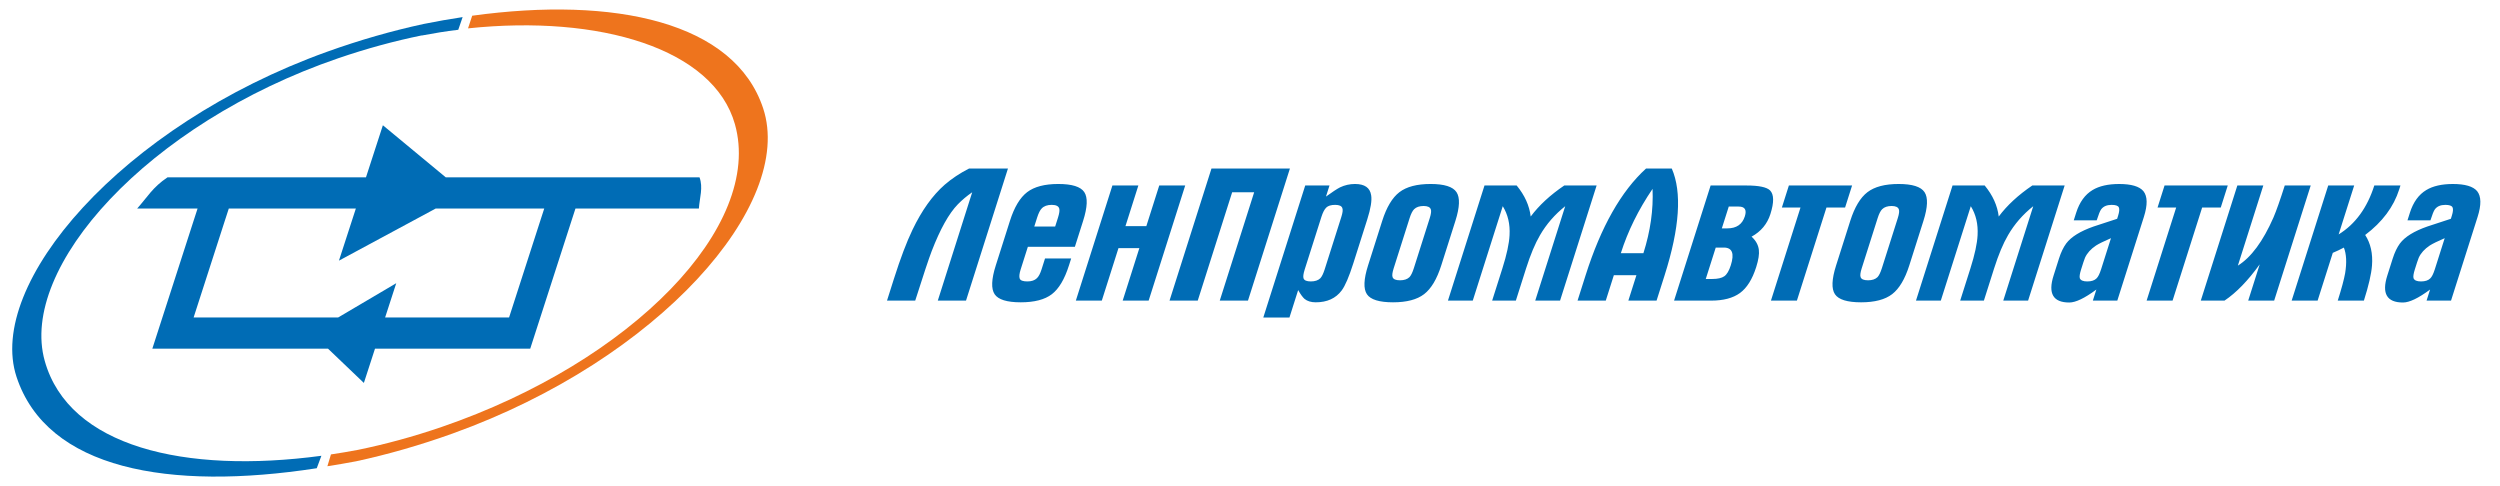 <?xml version="1.0" encoding="UTF-8"?>
<!DOCTYPE svg PUBLIC "-//W3C//DTD SVG 1.1//EN" "http://www.w3.org/Graphics/SVG/1.1/DTD/svg11.dtd">
<!-- Creator: CorelDRAW 2020 (64-Bit) -->
<svg xmlns="http://www.w3.org/2000/svg" xml:space="preserve" width="139mm" height="27mm" version="1.1" style="shape-rendering:geometricPrecision; text-rendering:geometricPrecision; image-rendering:optimizeQuality; fill-rule:evenodd; clip-rule:evenodd"
viewBox="0 0 13900 2700"
 xmlns:xlink="http://www.w3.org/1999/xlink"
 xmlns:xodm="http://www.corel.com/coreldraw/odm/2003">
 <defs>
  <style type="text/css">
   <![CDATA[
    .fil2 {fill:#EE741D}
    .fil1 {fill:#006CB5}
    .fil0 {fill:#006CB5;fill-rule:nonzero}
   ]]>
  </style>
 </defs>
 <g id="Слой_x0020_1">
  <g id="_1727307568768">
   <path class="fil0" d="M5371.03 1671.46l-156.9 0 191.32 -602.46c-29.43,20.22 -56.04,42.53 -79.83,66.94 -49.64,50.9 -98.12,137.71 -145.46,260.44 -15.63,40.44 -46.14,132.13 -91.54,275.08l-156.89 0 38.53 -121.33c36.09,-113.66 70.56,-204.66 103.42,-272.99 51.54,-107.38 111.12,-190.71 178.75,-249.98 39.44,-34.17 84.52,-64.15 135.25,-89.95l216.51 0 -233.16 734.25zm572.35 -195.59c-24.35,76.7 -56.11,130.04 -95.27,160.03 -39.15,29.98 -96.74,44.97 -172.74,44.97 -76.7,0 -125.11,-14.99 -145.22,-44.97 -20.12,-29.99 -17.99,-83.33 6.36,-160.03l78.72 -247.89c24.14,-76.01 56.01,-129.18 95.62,-159.51 39.62,-30.33 97.43,-45.5 173.44,-45.5 76,0 124.06,15 144.18,44.98 20.11,29.98 17.99,83.33 -6.37,160.03l-45.84 144.34 -261.48 0 -39.86 125.51c-7.53,23.71 -9.29,40.79 -5.29,51.25 4,10.46 18.2,15.69 42.61,15.69 23.01,0 40.58,-5.93 52.71,-17.78 9.85,-9.06 18.54,-25.45 26.07,-49.16l19.26 -60.66 145.39 0 -12.29 38.7zm-76.63 -216.52l15.61 -49.15c7.75,-24.41 10.04,-41.49 6.86,-51.25 -4.16,-13.25 -18.09,-19.88 -41.8,-19.88 -24.41,0 -42.9,6.63 -55.47,19.88 -9.16,9.06 -17.72,26.14 -25.69,51.25l-15.61 49.15 116.1 0zm519.71 412.11l-144.34 0 92.67 -291.82 -116.1 0 -92.67 291.82 -144.34 0 203.27 -640.12 144.34 0 -71.74 225.92 116.1 0 71.74 -225.92 144.34 0 -203.27 640.12zm552.26 0l-156.89 0 191.31 -602.46 -122.37 0 -191.32 602.46 -156.89 0 233.16 -734.25 436.16 0 -233.16 734.25zm585.6 -207.1c-23.7,74.61 -45.21,124.82 -64.56,150.62 -32.78,43.92 -80.9,65.89 -144.35,65.89 -25.8,0 -46.47,-6.28 -62.01,-18.83 -10.37,-9.06 -22.25,-25.45 -35.64,-49.15l-48.5 152.7 -145.38 0 233.16 -734.25 134.93 0 -19.6 61.71c34.47,-25.1 60.47,-42.18 77.99,-51.25 26.3,-12.55 54.09,-18.83 83.38,-18.83 53.69,0 83.66,20.92 89.89,62.76 4.87,28.59 -2.33,73.22 -21.59,133.88l-77.72 244.75zm-159.16 33.47l92.67 -291.82c7.31,-23.01 9.27,-39.05 5.87,-48.11 -3.69,-12.55 -17.04,-18.83 -40.05,-18.83 -23.01,0 -39.6,5.06 -49.79,15.17 -10.18,10.11 -19.15,27.37 -26.9,51.77l-92.67 291.82c-7.75,24.41 -9.92,41.14 -6.52,50.21 4.12,11.15 17.69,16.73 40.7,16.73 23.01,0 40.58,-5.93 52.72,-17.78 8.45,-9.06 16.45,-25.45 23.97,-49.16zm648.14 -21.96c-24.13,76 -55.84,129.17 -95.1,159.5 -39.27,30.33 -96.91,45.5 -172.91,45.5 -76.7,0 -125.11,-14.99 -145.23,-44.97 -20.11,-29.99 -17.99,-83.33 6.37,-160.03l78.72 -247.89c24.13,-76.01 56.01,-129.18 95.62,-159.51 39.62,-30.33 97.43,-45.5 173.44,-45.5 76,0 124.01,15.17 144.01,45.5 20,30.33 17.93,83.5 -6.2,159.51l-78.72 247.89zm-152.46 15.68l88.68 -279.26c7.31,-23.01 9.26,-39.05 5.87,-48.12 -4.38,-12.55 -17.73,-18.82 -40.04,-18.82 -23.02,0 -40.59,5.93 -52.72,17.78 -9.15,9.06 -17.49,25.45 -25.02,49.16l-88.68 279.26c-7.53,23.71 -9.6,40.1 -6.2,49.17 3.91,11.85 17.71,17.78 41.42,17.78 23.01,0 40.58,-5.93 52.71,-17.78 8.46,-9.07 16.45,-25.46 23.98,-49.17zm813.1 179.91l-138.07 0 166.74 -525.07c-57.85,46.03 -104.53,99.72 -140.06,161.08 -27.38,46.72 -53.26,108.43 -77.62,185.13l-56.79 178.86 -131.79 0 56.8 -178.86c24.36,-76.7 37.68,-138.41 39.96,-185.13 3.45,-61.36 -9.14,-115.05 -37.76,-161.08l-166.73 525.07 -138.06 0 203.26 -640.12 178.86 0c44.79,54.39 70.8,111.92 78.03,172.58 46.21,-62.06 108.4,-119.58 186.6,-172.58l179.89 0 -203.26 640.12zm536.56 0l-156.89 0 44.84 -141.21 -125.51 0 -44.84 141.21 -156.89 0 44.84 -141.21c85.52,-269.32 197.46,-467.01 335.8,-593.04l143.3 0c57.22,131.61 43.95,329.3 -39.81,593.04l-44.84 141.21zm-73.19 -263.58c38.97,-122.72 55.92,-241.96 50.84,-357.71 -78.6,115.75 -137.38,234.99 -176.35,357.71l125.51 0zm627.05 77.4c-21.49,67.64 -51.53,115.58 -90.13,143.82 -38.6,28.24 -92.07,42.36 -160.4,42.36l-206.05 0 203.26 -640.12 199.78 0c68.33,0 111.83,9.07 130.48,27.19 22.19,22.32 22.89,66.25 2.07,131.8 -17.49,55.08 -52.39,96.92 -104.7,125.51 23.82,21.61 37.33,46.02 40.55,73.21 2.93,23.71 -2.02,55.79 -14.86,96.23zm-63.03 -282.41c11.51,-36.25 0.18,-54.38 -33.99,-54.38l-55.43 0 -38.53 121.33 30.33 0c50.91,0 83.44,-22.32 97.62,-66.95zm-77.99 271.95c20.81,-65.55 7.86,-98.32 -38.86,-98.32l-44.98 0 -55.46 174.67 35.56 0c30.68,0 53.2,-5.05 67.57,-15.16 14.37,-10.11 26.42,-30.51 36.17,-61.19zm635.39 -321.1l-103.55 0 -164.41 517.74 -144.34 0 164.41 -517.74 -103.54 0 38.85 -122.38 351.44 0 -38.86 122.38zm356.87 322.15c-24.14,76 -55.84,129.17 -95.1,159.5 -39.27,30.33 -96.91,45.5 -172.91,45.5 -76.71,0 -125.11,-14.99 -145.23,-44.97 -20.11,-29.99 -17.99,-83.33 6.36,-160.03l78.72 -247.89c24.14,-76.01 56.02,-129.18 95.63,-159.51 39.61,-30.33 97.43,-45.5 173.43,-45.5 76.01,0 124.01,15.17 144.02,45.5 20,30.33 17.93,83.5 -6.21,159.51l-78.71 247.89zm-152.46 15.68l88.68 -279.26c7.31,-23.01 9.26,-39.05 5.87,-48.12 -4.38,-12.55 -17.73,-18.82 -40.05,-18.82 -23.01,0 -40.58,5.93 -52.71,17.78 -9.16,9.06 -17.5,25.45 -25.02,49.16l-88.69 279.26c-7.53,23.71 -9.59,40.1 -6.19,49.17 3.9,11.85 17.71,17.78 41.42,17.78 23.01,0 40.58,-5.93 52.71,-17.78 8.46,-9.07 16.45,-25.46 23.98,-49.17zm813.09 179.91l-138.06 0 166.74 -525.07c-57.85,46.03 -104.54,99.72 -140.06,161.08 -27.39,46.72 -53.26,108.43 -77.62,185.13l-56.79 178.86 -131.79 0 56.79 -178.86c24.36,-76.7 37.68,-138.41 39.96,-185.13 3.45,-61.36 -9.13,-115.05 -37.75,-161.08l-166.73 525.07 -138.07 0 203.27 -640.12 178.86 0c44.79,54.39 70.8,111.92 78.03,172.58 46.21,-62.06 108.4,-119.58 186.59,-172.58l179.9 0 -203.27 640.12zm495.96 0l-135.98 0 19.6 -61.71c-64.79,48.11 -114.96,72.17 -150.52,72.17 -89.96,0 -119.1,-49.86 -87.44,-149.57l30.23 -95.18c10.85,-34.17 24.24,-62.06 40.17,-83.68 27.77,-36.96 78.53,-68.33 152.27,-94.14 28.9,-9.76 72.49,-24.05 130.76,-42.88l5.31 -16.73c7.09,-22.31 8.41,-38 3.97,-47.07 -4.45,-9.07 -17.82,-13.6 -40.14,-13.6 -26.5,0 -45.89,8.37 -58.18,25.1 -6.14,8.38 -14.3,28.59 -24.49,60.67l-127.6 0 13.28 -41.84c18.83,-59.27 49.3,-101.45 91.44,-126.56 37.07,-22.31 86.29,-33.47 147.65,-33.47 67.64,0 112.59,13.25 134.86,39.75 22.99,28.59 23.86,76.35 2.61,143.29l-147.8 465.45zm-90.26 -173.63l55.13 -173.62c-38.78,16.73 -66.45,30.33 -83.02,40.79 -29.22,19.52 -49.66,42.18 -61.34,67.98 -3.13,7.67 -6.25,16.39 -9.35,26.15l-12.29 38.7c-7.52,23.71 -9.94,40.1 -7.24,49.16 4.6,11.85 18.41,17.78 41.42,17.78 23.01,0 40.12,-5.58 51.34,-16.73 8.93,-8.37 17.38,-25.11 25.35,-50.21zm665.54 -344.11l-103.54 0 -164.42 517.74 -144.34 0 164.42 -517.74 -103.55 0 38.85 -122.38 351.44 0 -38.86 122.38zm296.85 517.74l-144.34 0 64.1 -201.87c-65.04,90.65 -130.34,157.94 -195.89,201.87l-131.78 0 203.26 -640.12 144.34 0 -141.49 445.57c73.89,-46.02 139.88,-135.27 197.99,-267.76 16.14,-37.65 37.06,-96.92 62.74,-177.81l144.34 0 -203.27 640.12zm695.21 -618.15c-30.78,96.92 -93.83,181.29 -189.15,253.11 30.48,46.72 43.12,103.55 37.9,170.49 -3.68,46.72 -18.69,111.57 -45.04,194.55l-145.39 0c21.26,-66.94 34.98,-117.84 41.17,-152.71 9.53,-58.57 7.16,-105.99 -7.12,-142.25 -19.37,10.46 -39.89,20.22 -61.6,29.29l-84.37 265.67 -144.33 0 203.26 -640.12 144.34 0 -86.35 271.95c92.77,-57.18 158.85,-147.83 198.27,-271.95l145.38 0c-0.66,2.09 -1.88,5.93 -3.65,11.51 -1.33,4.18 -2.44,7.67 -3.32,10.46zm288.15 618.15l-135.97 0 19.6 -61.71c-64.79,48.11 -114.97,72.17 -150.53,72.17 -89.95,0 -119.09,-49.86 -87.43,-149.57l30.23 -95.18c10.85,-34.17 24.24,-62.06 40.17,-83.68 27.77,-36.96 78.52,-68.33 152.26,-94.14 28.9,-9.76 72.49,-24.05 130.76,-42.88l5.32 -16.73c7.08,-22.31 8.41,-38 3.97,-47.07 -4.45,-9.07 -17.83,-13.6 -40.14,-13.6 -26.5,0 -45.89,8.37 -58.18,25.1 -6.15,8.38 -14.3,28.59 -24.49,60.67l-127.6 0 13.28 -41.84c18.82,-59.27 49.3,-101.45 91.44,-126.56 37.07,-22.31 86.29,-33.47 147.65,-33.47 67.63,0 112.59,13.25 134.85,39.75 23,28.59 23.87,76.35 2.61,143.29l-147.8 465.45zm-90.25 -173.63l55.13 -173.62c-38.78,16.73 -66.46,30.33 -83.03,40.79 -29.21,19.52 -49.65,42.18 -61.33,67.98 -3.13,7.67 -6.25,16.39 -9.35,26.15l-12.29 38.7c-7.53,23.71 -9.94,40.1 -7.24,49.16 4.6,11.85 18.41,17.78 41.42,17.78 23.01,0 40.12,-5.58 51.33,-16.73 8.94,-8.37 17.39,-25.11 25.36,-50.21z"/>
   <g>
    <path class="fil1" d="M3199.51 1159.6l-18.81 57.94 -0.01 0 -232.66 721.11 -585.3 0 -241.05 0 -36.77 0 -61.81 190.49 -140.47 -134.23 -58.88 -56.26 -113.58 0 -368.72 0 -494.52 0 229.28 -710.64 22.21 -68.41 -245.83 0 -90.16 0c57.81,-64.63 85.9,-118.14 168.83,-173.58l118.8 0 679.48 0 120.14 0 129.8 0 55.31 0 93.99 -289.62 216.95 179.68 132.75 109.94 127.04 0 145.49 0 748.06 0 390.23 0c21.15,56.49 0.27,114.65 -3.54,173.58l-584.16 0 -102.09 0zm-1021.5 605.49l241.05 0 411.4 0 173.54 -537.9 21.93 -67.59 -331.25 0 -145.49 0 -127.04 0 -204.1 109.93 -333.58 179.68 93.99 -289.61 -55.3 0 -129.8 0 -120.15 0 -401.2 0 -18.02 55.54 -0.07 0.03 -177.42 549.92 321.28 0 370.32 0 111.98 0 95.39 -56.26 227.59 -134.22 -61.82 190.48 36.77 0z"/>
    <path class="fil1" d="M1786.89 2534.16c-760.01,102.15 -1404.04,-50.33 -1538.04,-527.08 -145.82,-518.85 571.18,-1319.49 1630.69,-1682.85 157.41,-53.98 313.22,-96.24 464.99,-127.33l11.23 -63.7 -11.34 64.37c73.35,-13.83 131.77,-23.27 203.52,-32.01l24.25 -70.53c-71.3,10.75 -143.53,23.48 -216.43,38.17 -175.56,37.96 -355.96,89.38 -537.89,154.78 -1146.21,412.03 -1895.62,1292.7 -1726.04,1807.26 169.58,514.56 847.31,634.89 1669.31,508.12l25.75 -69.2z"/>
    <path class="fil2" d="M1979.39 2564.93c175.58,-37.96 355.97,-89.38 537.9,-154.78 1146.21,-412.04 1902.24,-1272.65 1726.04,-1807.27 -158.5,-480.92 -825.32,-624.56 -1617.95,-515.49l-23.15 70.35c732.93,-77.11 1365.81,112.51 1484.08,533.31 159.05,565.9 -571.18,1319.49 -1630.69,1682.84 -157.41,53.99 -313.22,96.23 -465,127.33 -50.57,9.54 -100.78,18 -150.56,25.4l-19.78 65.71c49.26,-8.22 109.15,-17.33 159.11,-27.4z"/>
   </g>
  </g>
 </g>
</svg>
